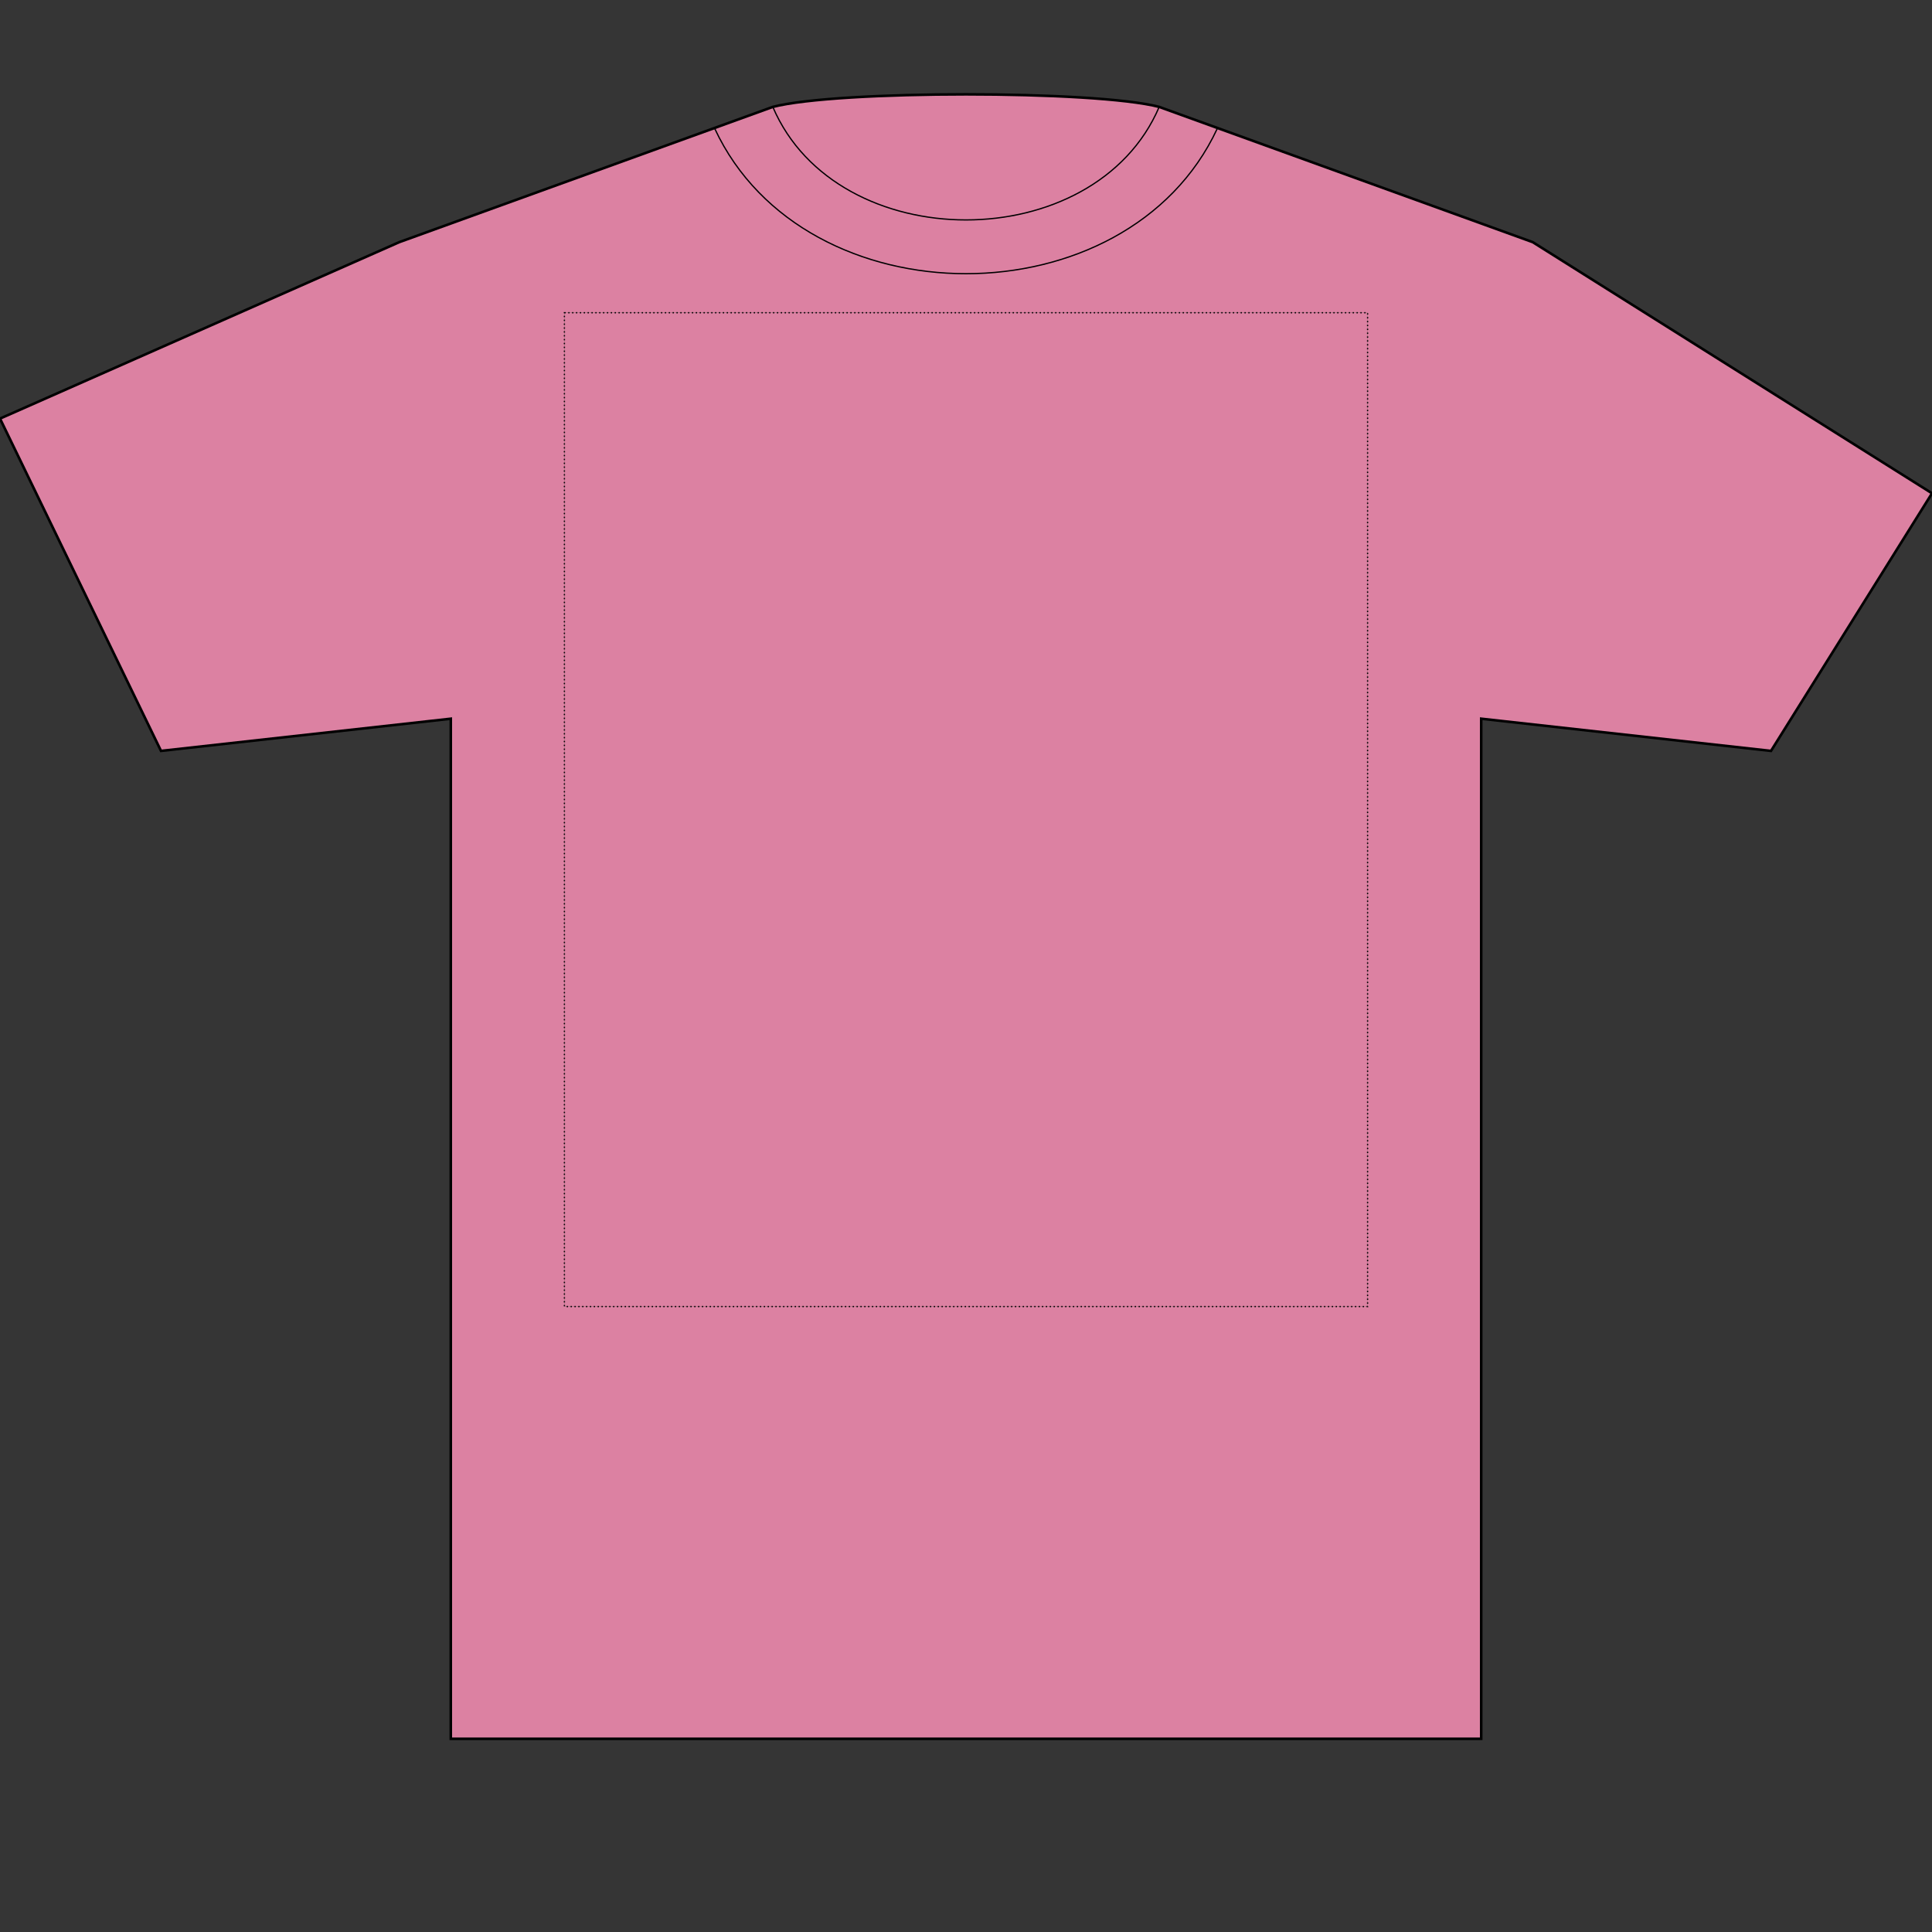 <svg xmlns="http://www.w3.org/2000/svg" version="1.1" width="1500" height="1500" shape-rendering="geometricPrecision">
  <rect width="100%" height="100%" fill="#333333" stroke="none"/>
  <style>
        .dottedLine { stroke: black; stroke-width: 1; stroke-dasharray: 1,2; vector-effect:non-scaling-stroke; }
        .dashedLine { stroke: black; stroke-width: 1; stroke-dasharray: 5,5; vector-effect:non-scaling-stroke; }
        .regularLine { stroke: black; stroke-width: 1; vector-effect:non-scaling-stroke;}
        .thickLine { stroke: black; stroke-width: 2; vector-effect:non-scaling-stroke;}
        .fillSemiWhite { fill: #FFF; fill-opacity:0.01; }
        .fillTransparent { fill: none; }
    </style>
  <!-- SHADING -->
  <!-- The transparent bg: everything around the outside of the garment -->
  <path fill-rule="evenodd" class="fillSemiWhite" d="M0 0 H1500 V1500 H0 Z M438.2 242.8 H1061.8 V1014.4 H438.2 Z" fill="#FFF" fill-opacity="0.01" />
  <!-- Garment colour: everything around the inside of the garment with the artwork aperture -->
  <path d="M0 325 L310 188 L600 83 C650 70 850 70 900 83 L1190 188 L1500 383 L1375 583 L1150 558 V1350 H350 V558 L125 583     M438.2 242.8 H1061.8 V1014.4 H438.2 Z" fill-rule="evenodd" id="garmentColour" fill="#dc81a2" />
  <!-- GARMENT OUTLINE -->
  <path d="M0 325     L310 188     L600 83     C650 70 850 70 900 83     L1190 188     L1500 383     L1375 583     L1150 558     V1350     H350     V558     L125 583     Z" class="thickLine fillTransparent" stroke="black" stroke-width="2" vector-effect="non-scaling-stroke" fill="none" />
  <!-- DOTTED APERTURE (397 x 490)-->
  <rect x="438.2" y="242.8" width="623.6" height="771.6" id="innerRectangle" class="dottedLine" fill="#dc81a2" stroke="black" stroke-width="1" stroke-dasharray="1,2" vector-effect="non-scaling-stroke" />
  <!-- DETAILS -->
  <!-- Collar -->
  <path d="M600 83  C650 200  850 200  900 83" class="regularLine fillTransparent" stroke="black" stroke-width="1" vector-effect="non-scaling-stroke" fill="none" />
  <path d="M555 100 C625 250  875 250  945 100" class="regularLine fillTransparent" stroke="black" stroke-width="1" vector-effect="non-scaling-stroke" fill="none" />
</svg>